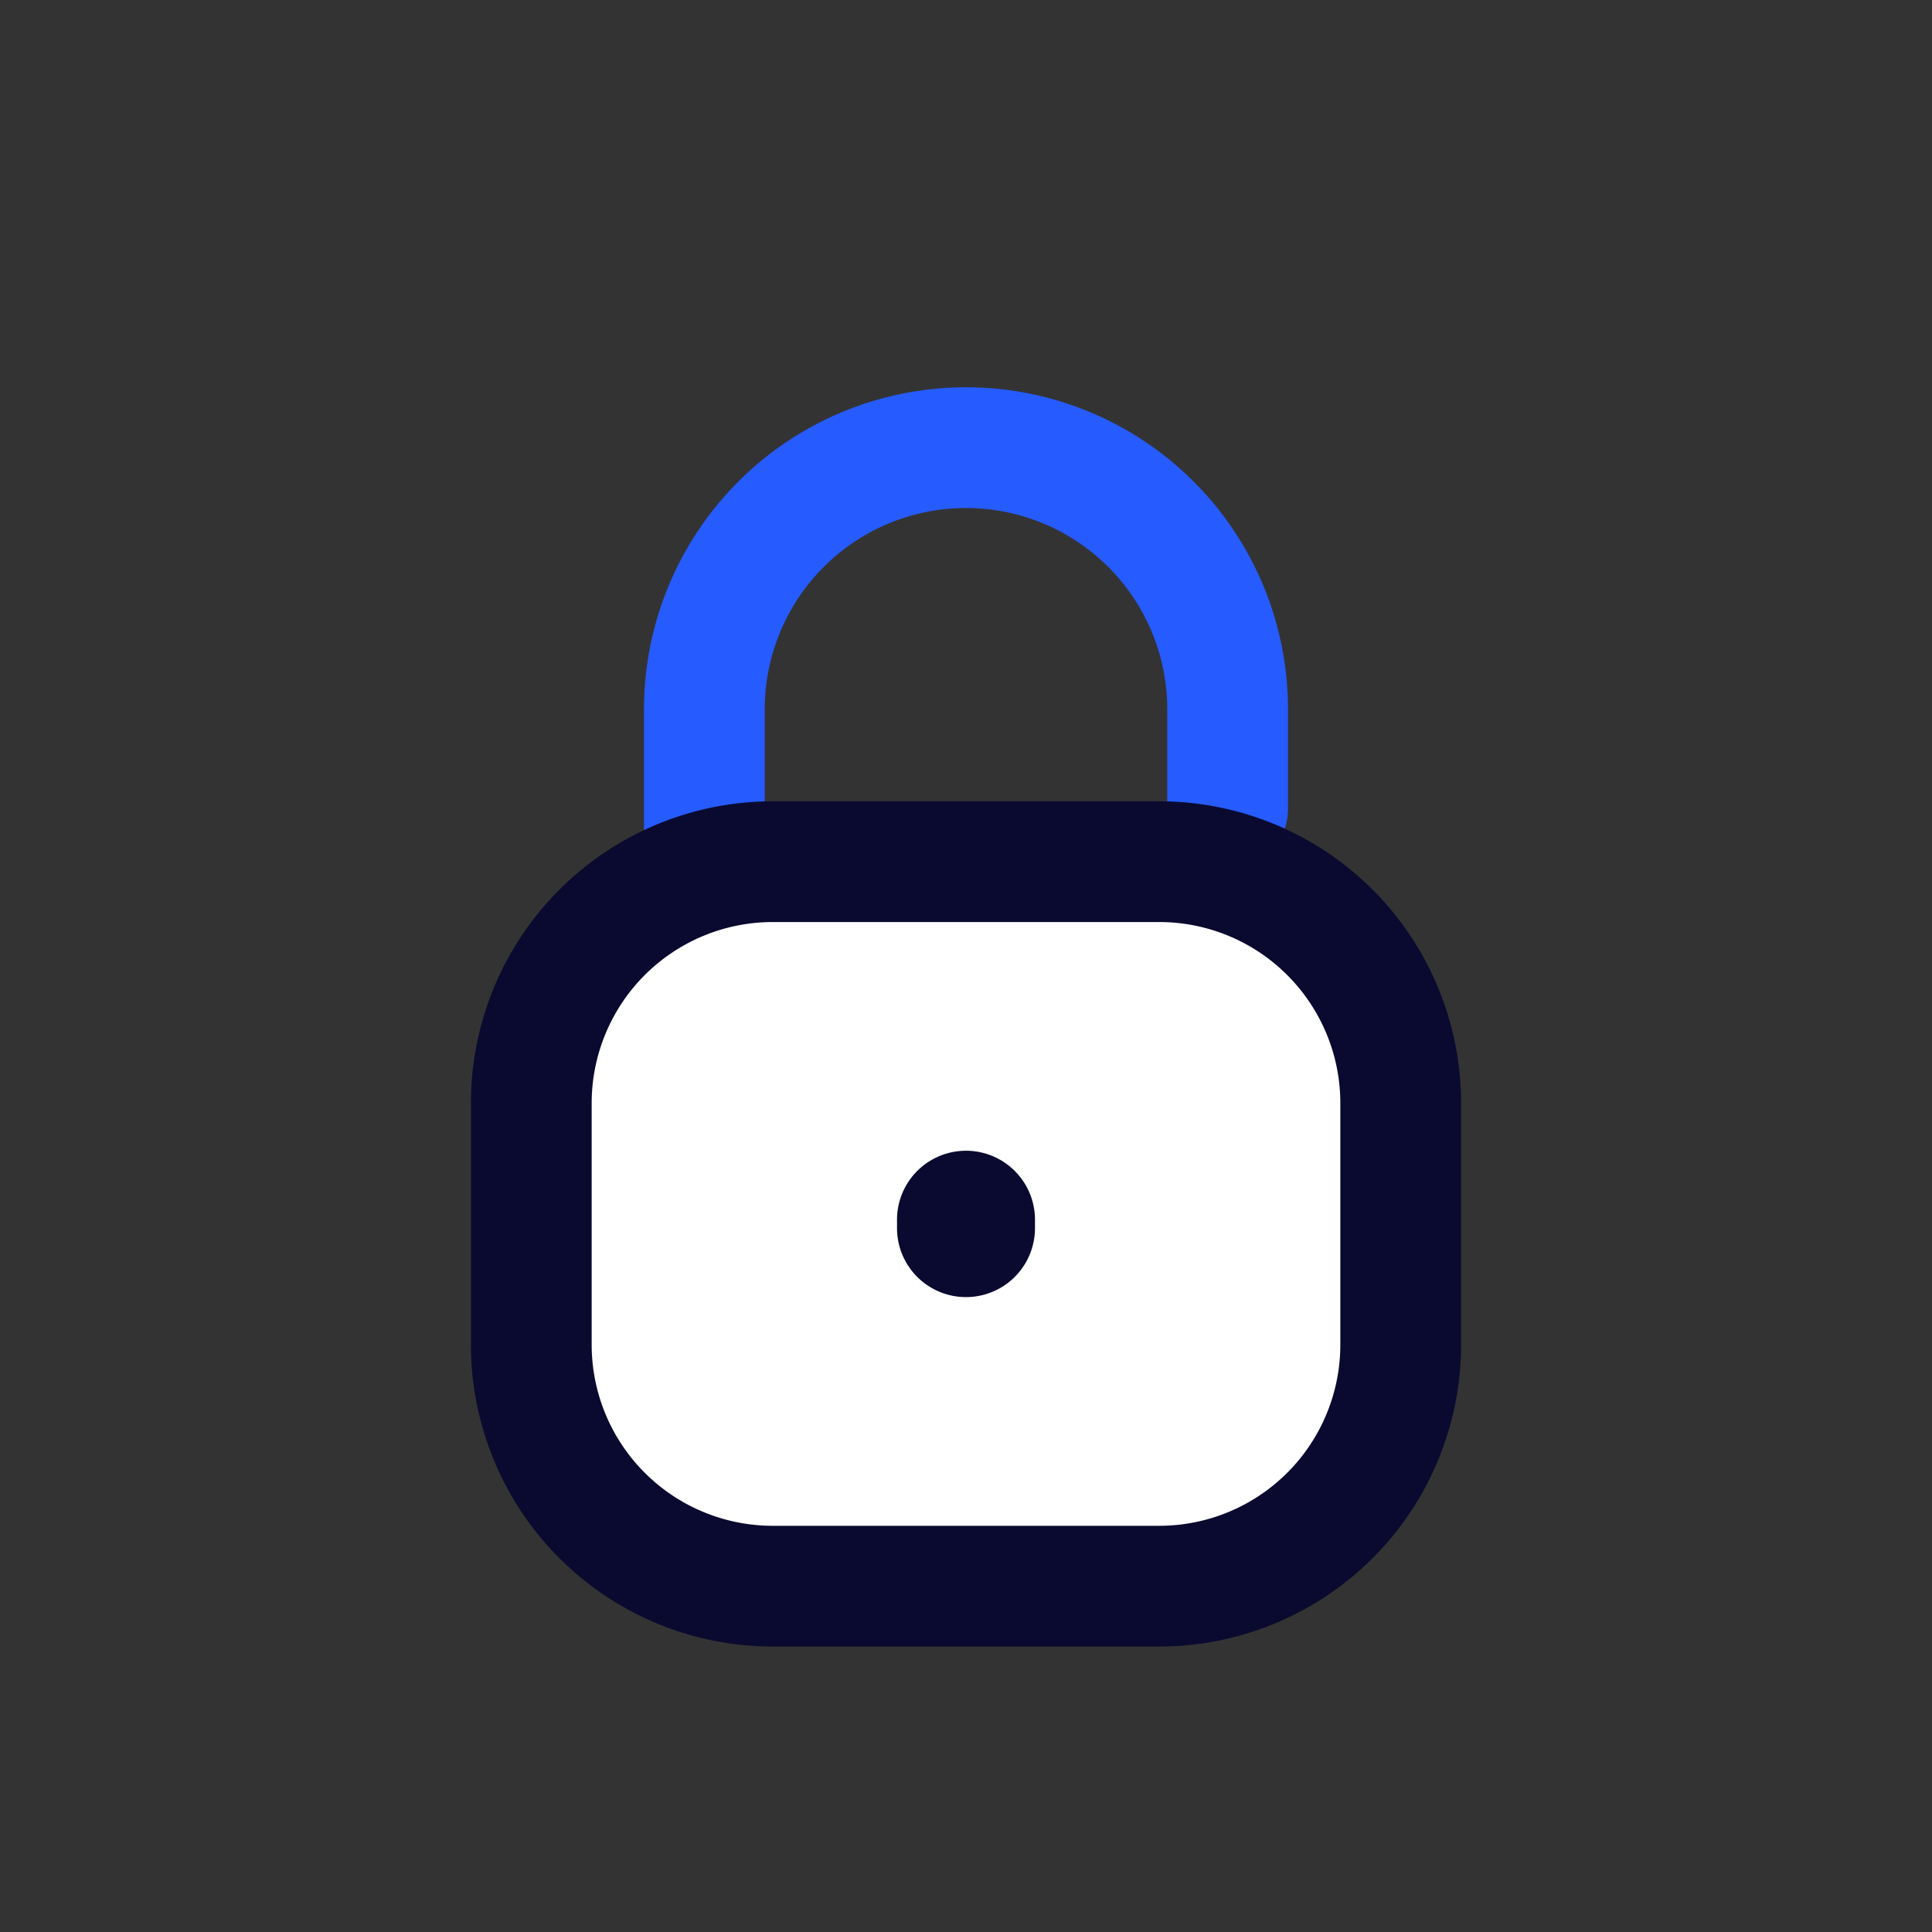  <svg viewBox="0 0 24 24" xmlns="http://www.w3.org/2000/svg" width="80" height="80" fill="none"><rect x="0" y="0" width="24" height="24" fill="#333333" stroke="none"/><style>@keyframes lock{0%{transform:translateY(-2px)}to{transform:translateY(0)}}</style><path fill="#265BFF" d="M15.236 10.811a.736.736 0 01-.736-.736V8.811a2.5 2.5 0 00-5 0v5H8v-5a4 4 0 018 0v1.236a.764.764 0 01-.764.764z" style="animation:lock 1s cubic-bezier(1,-.43,0,1.29) both infinite alternate-reverse"/><path fill="#fff" d="M6.6 13.704a3 3 0 013-3h4.8a3 3 0 013 3v3a3 3 0 01-3 3H9.6a3 3 0 01-3-3v-3z"/><path fill="#0A0A30" d="M9.6 11.454h4.8v-1.5H9.6v1.5zm7.05 2.25v3h1.5v-3h-1.5zm-2.25 5.25H9.6v1.5h4.8v-1.5zm-7.05-2.25v-3h-1.5v3h1.5zm2.25 2.25a2.25 2.25 0 01-2.25-2.25h-1.5a3.75 3.75 0 003.75 3.75v-1.5zm7.05-2.25a2.25 2.25 0 01-2.25 2.25v1.5a3.75 3.75 0 003.75-3.75h-1.5zm-2.25-5.25a2.25 2.25 0 012.25 2.25h1.5a3.75 3.75 0 00-3.75-3.75v1.5zm-4.8-1.5a3.75 3.75 0 00-3.75 3.75h1.5a2.25 2.25 0 012.25-2.25v-1.5zm1.543 5.198a.857.857 0 011.714 0v.104a.857.857 0 11-1.714 0v-.104z"/></svg>